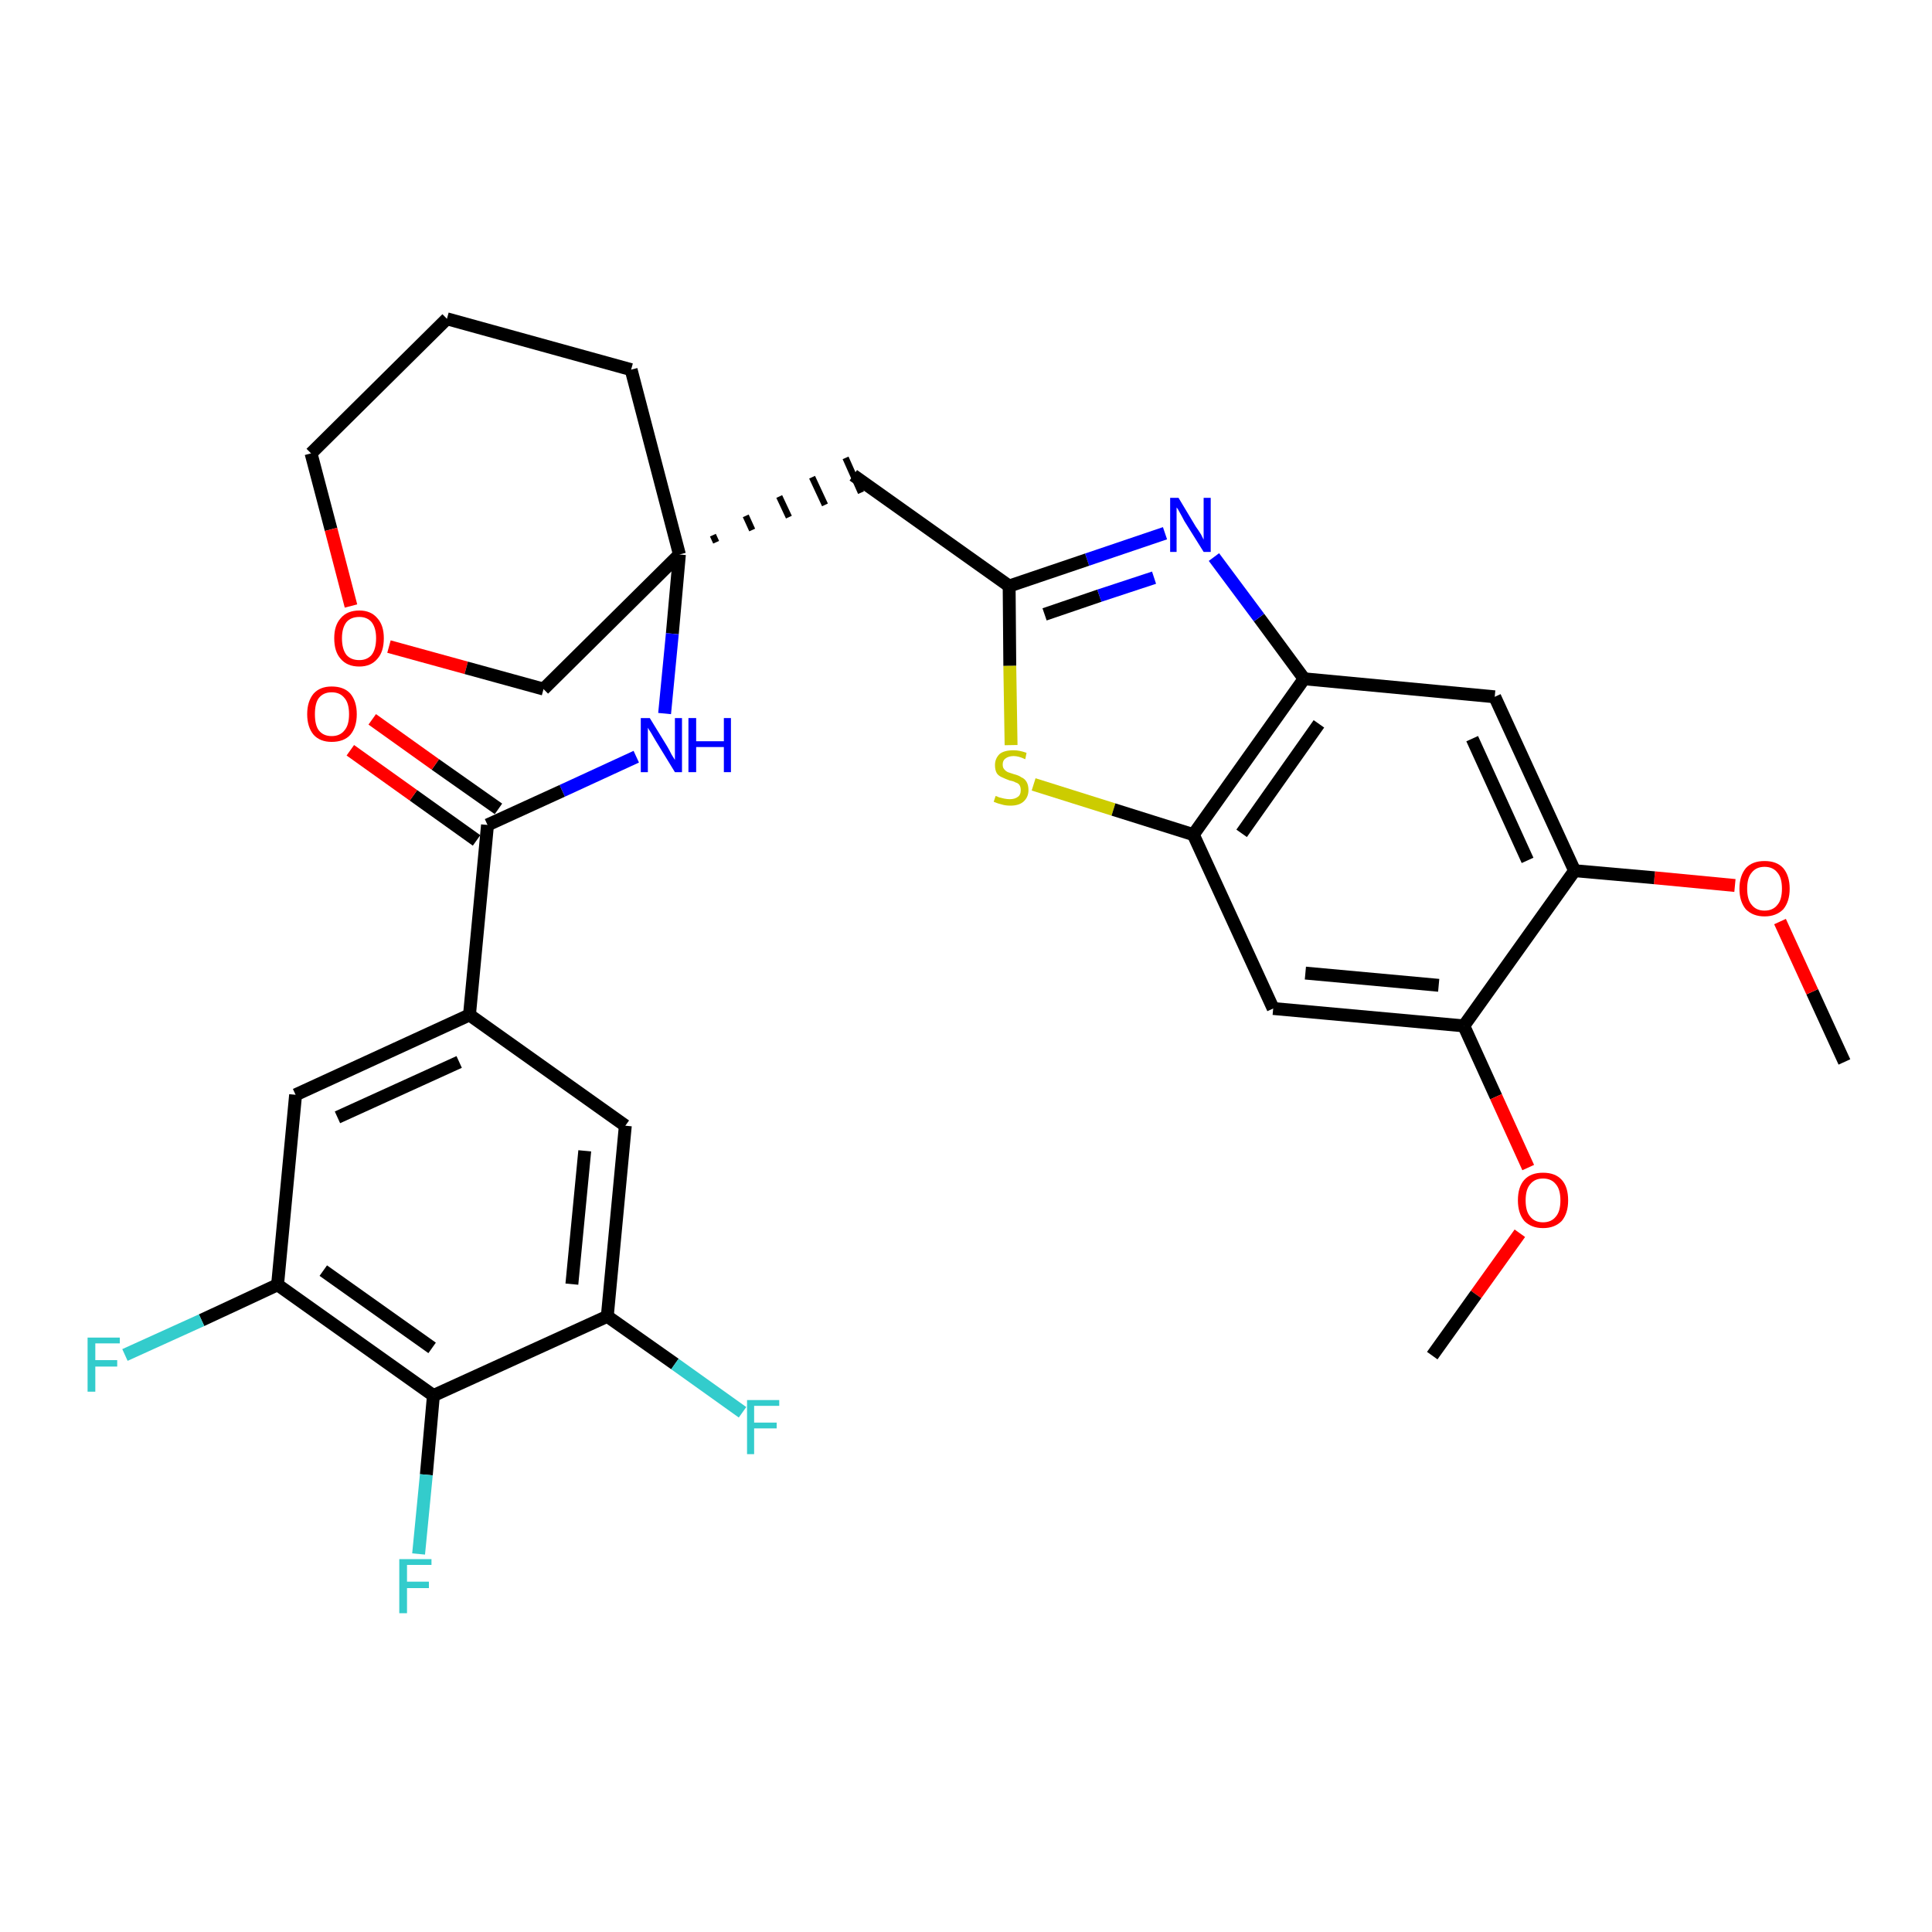 <?xml version='1.0' encoding='iso-8859-1'?>
<svg version='1.1' baseProfile='full'
              xmlns='http://www.w3.org/2000/svg'
                      xmlns:rdkit='http://www.rdkit.org/xml'
                      xmlns:xlink='http://www.w3.org/1999/xlink'
                  xml:space='preserve'
width='300px' height='300px' viewBox='0 0 300 300'>
<!-- END OF HEADER -->
<path class='bond-0 atom-0 atom-1' d='M 286.4,164.9 L 281.4,154.0' style='fill:none;fill-rule:evenodd;stroke:#000000;stroke-width:2.0px;stroke-linecap:butt;stroke-linejoin:miter;stroke-opacity:1' />
<path class='bond-0 atom-0 atom-1' d='M 281.4,154.0 L 276.4,143.1' style='fill:none;fill-rule:evenodd;stroke:#FF0000;stroke-width:2.0px;stroke-linecap:butt;stroke-linejoin:miter;stroke-opacity:1' />
<path class='bond-1 atom-1 atom-2' d='M 269.4,137.5 L 256.9,136.3' style='fill:none;fill-rule:evenodd;stroke:#FF0000;stroke-width:2.0px;stroke-linecap:butt;stroke-linejoin:miter;stroke-opacity:1' />
<path class='bond-1 atom-1 atom-2' d='M 256.9,136.3 L 244.5,135.2' style='fill:none;fill-rule:evenodd;stroke:#000000;stroke-width:2.0px;stroke-linecap:butt;stroke-linejoin:miter;stroke-opacity:1' />
<path class='bond-2 atom-2 atom-3' d='M 244.5,135.2 L 232.1,108.2' style='fill:none;fill-rule:evenodd;stroke:#000000;stroke-width:2.0px;stroke-linecap:butt;stroke-linejoin:miter;stroke-opacity:1' />
<path class='bond-2 atom-2 atom-3' d='M 237.2,133.6 L 228.6,114.7' style='fill:none;fill-rule:evenodd;stroke:#000000;stroke-width:2.0px;stroke-linecap:butt;stroke-linejoin:miter;stroke-opacity:1' />
<path class='bond-31 atom-29 atom-2' d='M 227.3,159.3 L 244.5,135.2' style='fill:none;fill-rule:evenodd;stroke:#000000;stroke-width:2.0px;stroke-linecap:butt;stroke-linejoin:miter;stroke-opacity:1' />
<path class='bond-3 atom-3 atom-4' d='M 232.1,108.2 L 202.5,105.4' style='fill:none;fill-rule:evenodd;stroke:#000000;stroke-width:2.0px;stroke-linecap:butt;stroke-linejoin:miter;stroke-opacity:1' />
<path class='bond-4 atom-4 atom-5' d='M 202.5,105.4 L 195.5,95.9' style='fill:none;fill-rule:evenodd;stroke:#000000;stroke-width:2.0px;stroke-linecap:butt;stroke-linejoin:miter;stroke-opacity:1' />
<path class='bond-4 atom-4 atom-5' d='M 195.5,95.9 L 188.5,86.5' style='fill:none;fill-rule:evenodd;stroke:#0000FF;stroke-width:2.0px;stroke-linecap:butt;stroke-linejoin:miter;stroke-opacity:1' />
<path class='bond-32 atom-27 atom-4' d='M 185.3,129.6 L 202.5,105.4' style='fill:none;fill-rule:evenodd;stroke:#000000;stroke-width:2.0px;stroke-linecap:butt;stroke-linejoin:miter;stroke-opacity:1' />
<path class='bond-32 atom-27 atom-4' d='M 192.8,129.4 L 204.8,112.4' style='fill:none;fill-rule:evenodd;stroke:#000000;stroke-width:2.0px;stroke-linecap:butt;stroke-linejoin:miter;stroke-opacity:1' />
<path class='bond-5 atom-5 atom-6' d='M 180.9,82.8 L 168.8,86.9' style='fill:none;fill-rule:evenodd;stroke:#0000FF;stroke-width:2.0px;stroke-linecap:butt;stroke-linejoin:miter;stroke-opacity:1' />
<path class='bond-5 atom-5 atom-6' d='M 168.8,86.9 L 156.7,91.0' style='fill:none;fill-rule:evenodd;stroke:#000000;stroke-width:2.0px;stroke-linecap:butt;stroke-linejoin:miter;stroke-opacity:1' />
<path class='bond-5 atom-5 atom-6' d='M 179.2,89.7 L 170.7,92.5' style='fill:none;fill-rule:evenodd;stroke:#0000FF;stroke-width:2.0px;stroke-linecap:butt;stroke-linejoin:miter;stroke-opacity:1' />
<path class='bond-5 atom-5 atom-6' d='M 170.7,92.5 L 162.2,95.4' style='fill:none;fill-rule:evenodd;stroke:#000000;stroke-width:2.0px;stroke-linecap:butt;stroke-linejoin:miter;stroke-opacity:1' />
<path class='bond-6 atom-6 atom-7' d='M 156.7,91.0 L 132.5,73.8' style='fill:none;fill-rule:evenodd;stroke:#000000;stroke-width:2.0px;stroke-linecap:butt;stroke-linejoin:miter;stroke-opacity:1' />
<path class='bond-25 atom-6 atom-26' d='M 156.7,91.0 L 156.8,103.4' style='fill:none;fill-rule:evenodd;stroke:#000000;stroke-width:2.0px;stroke-linecap:butt;stroke-linejoin:miter;stroke-opacity:1' />
<path class='bond-25 atom-6 atom-26' d='M 156.8,103.4 L 157.0,115.7' style='fill:none;fill-rule:evenodd;stroke:#CCCC00;stroke-width:2.0px;stroke-linecap:butt;stroke-linejoin:miter;stroke-opacity:1' />
<path class='bond-7 atom-8 atom-7' d='M 111.2,84.2 L 110.7,83.1' style='fill:none;fill-rule:evenodd;stroke:#000000;stroke-width:1.0px;stroke-linecap:butt;stroke-linejoin:miter;stroke-opacity:1' />
<path class='bond-7 atom-8 atom-7' d='M 116.8,82.3 L 115.8,80.1' style='fill:none;fill-rule:evenodd;stroke:#000000;stroke-width:1.0px;stroke-linecap:butt;stroke-linejoin:miter;stroke-opacity:1' />
<path class='bond-7 atom-8 atom-7' d='M 122.5,80.3 L 121.0,77.1' style='fill:none;fill-rule:evenodd;stroke:#000000;stroke-width:1.0px;stroke-linecap:butt;stroke-linejoin:miter;stroke-opacity:1' />
<path class='bond-7 atom-8 atom-7' d='M 128.1,78.4 L 126.1,74.1' style='fill:none;fill-rule:evenodd;stroke:#000000;stroke-width:1.0px;stroke-linecap:butt;stroke-linejoin:miter;stroke-opacity:1' />
<path class='bond-7 atom-8 atom-7' d='M 133.7,76.5 L 131.3,71.1' style='fill:none;fill-rule:evenodd;stroke:#000000;stroke-width:1.0px;stroke-linecap:butt;stroke-linejoin:miter;stroke-opacity:1' />
<path class='bond-8 atom-8 atom-9' d='M 105.5,86.1 L 104.4,98.4' style='fill:none;fill-rule:evenodd;stroke:#000000;stroke-width:2.0px;stroke-linecap:butt;stroke-linejoin:miter;stroke-opacity:1' />
<path class='bond-8 atom-8 atom-9' d='M 104.4,98.4 L 103.2,110.8' style='fill:none;fill-rule:evenodd;stroke:#0000FF;stroke-width:2.0px;stroke-linecap:butt;stroke-linejoin:miter;stroke-opacity:1' />
<path class='bond-20 atom-8 atom-21' d='M 105.5,86.1 L 98.0,57.4' style='fill:none;fill-rule:evenodd;stroke:#000000;stroke-width:2.0px;stroke-linecap:butt;stroke-linejoin:miter;stroke-opacity:1' />
<path class='bond-33 atom-25 atom-8' d='M 84.4,107.0 L 105.5,86.1' style='fill:none;fill-rule:evenodd;stroke:#000000;stroke-width:2.0px;stroke-linecap:butt;stroke-linejoin:miter;stroke-opacity:1' />
<path class='bond-9 atom-9 atom-10' d='M 98.8,117.5 L 87.3,122.8' style='fill:none;fill-rule:evenodd;stroke:#0000FF;stroke-width:2.0px;stroke-linecap:butt;stroke-linejoin:miter;stroke-opacity:1' />
<path class='bond-9 atom-9 atom-10' d='M 87.3,122.8 L 75.7,128.1' style='fill:none;fill-rule:evenodd;stroke:#000000;stroke-width:2.0px;stroke-linecap:butt;stroke-linejoin:miter;stroke-opacity:1' />
<path class='bond-10 atom-10 atom-11' d='M 77.4,125.6 L 67.6,118.7' style='fill:none;fill-rule:evenodd;stroke:#000000;stroke-width:2.0px;stroke-linecap:butt;stroke-linejoin:miter;stroke-opacity:1' />
<path class='bond-10 atom-10 atom-11' d='M 67.6,118.7 L 57.8,111.7' style='fill:none;fill-rule:evenodd;stroke:#FF0000;stroke-width:2.0px;stroke-linecap:butt;stroke-linejoin:miter;stroke-opacity:1' />
<path class='bond-10 atom-10 atom-11' d='M 74.0,130.5 L 64.2,123.5' style='fill:none;fill-rule:evenodd;stroke:#000000;stroke-width:2.0px;stroke-linecap:butt;stroke-linejoin:miter;stroke-opacity:1' />
<path class='bond-10 atom-10 atom-11' d='M 64.2,123.5 L 54.4,116.5' style='fill:none;fill-rule:evenodd;stroke:#FF0000;stroke-width:2.0px;stroke-linecap:butt;stroke-linejoin:miter;stroke-opacity:1' />
<path class='bond-11 atom-10 atom-12' d='M 75.7,128.1 L 72.9,157.6' style='fill:none;fill-rule:evenodd;stroke:#000000;stroke-width:2.0px;stroke-linecap:butt;stroke-linejoin:miter;stroke-opacity:1' />
<path class='bond-12 atom-12 atom-13' d='M 72.9,157.6 L 45.9,170.0' style='fill:none;fill-rule:evenodd;stroke:#000000;stroke-width:2.0px;stroke-linecap:butt;stroke-linejoin:miter;stroke-opacity:1' />
<path class='bond-12 atom-12 atom-13' d='M 71.3,164.9 L 52.4,173.5' style='fill:none;fill-rule:evenodd;stroke:#000000;stroke-width:2.0px;stroke-linecap:butt;stroke-linejoin:miter;stroke-opacity:1' />
<path class='bond-34 atom-20 atom-12' d='M 97.1,174.8 L 72.9,157.6' style='fill:none;fill-rule:evenodd;stroke:#000000;stroke-width:2.0px;stroke-linecap:butt;stroke-linejoin:miter;stroke-opacity:1' />
<path class='bond-13 atom-13 atom-14' d='M 45.9,170.0 L 43.1,199.5' style='fill:none;fill-rule:evenodd;stroke:#000000;stroke-width:2.0px;stroke-linecap:butt;stroke-linejoin:miter;stroke-opacity:1' />
<path class='bond-14 atom-14 atom-15' d='M 43.1,199.5 L 31.3,205.0' style='fill:none;fill-rule:evenodd;stroke:#000000;stroke-width:2.0px;stroke-linecap:butt;stroke-linejoin:miter;stroke-opacity:1' />
<path class='bond-14 atom-14 atom-15' d='M 31.3,205.0 L 19.4,210.4' style='fill:none;fill-rule:evenodd;stroke:#33CCCC;stroke-width:2.0px;stroke-linecap:butt;stroke-linejoin:miter;stroke-opacity:1' />
<path class='bond-15 atom-14 atom-16' d='M 43.1,199.5 L 67.3,216.7' style='fill:none;fill-rule:evenodd;stroke:#000000;stroke-width:2.0px;stroke-linecap:butt;stroke-linejoin:miter;stroke-opacity:1' />
<path class='bond-15 atom-14 atom-16' d='M 50.2,197.3 L 67.1,209.3' style='fill:none;fill-rule:evenodd;stroke:#000000;stroke-width:2.0px;stroke-linecap:butt;stroke-linejoin:miter;stroke-opacity:1' />
<path class='bond-16 atom-16 atom-17' d='M 67.3,216.7 L 66.2,229.0' style='fill:none;fill-rule:evenodd;stroke:#000000;stroke-width:2.0px;stroke-linecap:butt;stroke-linejoin:miter;stroke-opacity:1' />
<path class='bond-16 atom-16 atom-17' d='M 66.2,229.0 L 65.0,241.3' style='fill:none;fill-rule:evenodd;stroke:#33CCCC;stroke-width:2.0px;stroke-linecap:butt;stroke-linejoin:miter;stroke-opacity:1' />
<path class='bond-17 atom-16 atom-18' d='M 67.3,216.7 L 94.3,204.4' style='fill:none;fill-rule:evenodd;stroke:#000000;stroke-width:2.0px;stroke-linecap:butt;stroke-linejoin:miter;stroke-opacity:1' />
<path class='bond-18 atom-18 atom-19' d='M 94.3,204.4 L 104.8,211.8' style='fill:none;fill-rule:evenodd;stroke:#000000;stroke-width:2.0px;stroke-linecap:butt;stroke-linejoin:miter;stroke-opacity:1' />
<path class='bond-18 atom-18 atom-19' d='M 104.8,211.8 L 115.3,219.3' style='fill:none;fill-rule:evenodd;stroke:#33CCCC;stroke-width:2.0px;stroke-linecap:butt;stroke-linejoin:miter;stroke-opacity:1' />
<path class='bond-19 atom-18 atom-20' d='M 94.3,204.4 L 97.1,174.8' style='fill:none;fill-rule:evenodd;stroke:#000000;stroke-width:2.0px;stroke-linecap:butt;stroke-linejoin:miter;stroke-opacity:1' />
<path class='bond-19 atom-18 atom-20' d='M 88.8,199.4 L 90.8,178.7' style='fill:none;fill-rule:evenodd;stroke:#000000;stroke-width:2.0px;stroke-linecap:butt;stroke-linejoin:miter;stroke-opacity:1' />
<path class='bond-21 atom-21 atom-22' d='M 98.0,57.4 L 69.4,49.5' style='fill:none;fill-rule:evenodd;stroke:#000000;stroke-width:2.0px;stroke-linecap:butt;stroke-linejoin:miter;stroke-opacity:1' />
<path class='bond-22 atom-22 atom-23' d='M 69.4,49.5 L 48.3,70.4' style='fill:none;fill-rule:evenodd;stroke:#000000;stroke-width:2.0px;stroke-linecap:butt;stroke-linejoin:miter;stroke-opacity:1' />
<path class='bond-23 atom-23 atom-24' d='M 48.3,70.4 L 51.4,82.2' style='fill:none;fill-rule:evenodd;stroke:#000000;stroke-width:2.0px;stroke-linecap:butt;stroke-linejoin:miter;stroke-opacity:1' />
<path class='bond-23 atom-23 atom-24' d='M 51.4,82.2 L 54.5,94.1' style='fill:none;fill-rule:evenodd;stroke:#FF0000;stroke-width:2.0px;stroke-linecap:butt;stroke-linejoin:miter;stroke-opacity:1' />
<path class='bond-24 atom-24 atom-25' d='M 60.4,100.4 L 72.4,103.7' style='fill:none;fill-rule:evenodd;stroke:#FF0000;stroke-width:2.0px;stroke-linecap:butt;stroke-linejoin:miter;stroke-opacity:1' />
<path class='bond-24 atom-24 atom-25' d='M 72.4,103.7 L 84.4,107.0' style='fill:none;fill-rule:evenodd;stroke:#000000;stroke-width:2.0px;stroke-linecap:butt;stroke-linejoin:miter;stroke-opacity:1' />
<path class='bond-26 atom-26 atom-27' d='M 160.5,121.8 L 172.9,125.7' style='fill:none;fill-rule:evenodd;stroke:#CCCC00;stroke-width:2.0px;stroke-linecap:butt;stroke-linejoin:miter;stroke-opacity:1' />
<path class='bond-26 atom-26 atom-27' d='M 172.9,125.7 L 185.3,129.6' style='fill:none;fill-rule:evenodd;stroke:#000000;stroke-width:2.0px;stroke-linecap:butt;stroke-linejoin:miter;stroke-opacity:1' />
<path class='bond-27 atom-27 atom-28' d='M 185.3,129.6 L 197.7,156.6' style='fill:none;fill-rule:evenodd;stroke:#000000;stroke-width:2.0px;stroke-linecap:butt;stroke-linejoin:miter;stroke-opacity:1' />
<path class='bond-28 atom-28 atom-29' d='M 197.7,156.6 L 227.3,159.3' style='fill:none;fill-rule:evenodd;stroke:#000000;stroke-width:2.0px;stroke-linecap:butt;stroke-linejoin:miter;stroke-opacity:1' />
<path class='bond-28 atom-28 atom-29' d='M 202.7,151.1 L 223.4,153.0' style='fill:none;fill-rule:evenodd;stroke:#000000;stroke-width:2.0px;stroke-linecap:butt;stroke-linejoin:miter;stroke-opacity:1' />
<path class='bond-29 atom-29 atom-30' d='M 227.3,159.3 L 232.3,170.3' style='fill:none;fill-rule:evenodd;stroke:#000000;stroke-width:2.0px;stroke-linecap:butt;stroke-linejoin:miter;stroke-opacity:1' />
<path class='bond-29 atom-29 atom-30' d='M 232.3,170.3 L 237.3,181.3' style='fill:none;fill-rule:evenodd;stroke:#FF0000;stroke-width:2.0px;stroke-linecap:butt;stroke-linejoin:miter;stroke-opacity:1' />
<path class='bond-30 atom-30 atom-31' d='M 236.0,191.5 L 229.2,201.0' style='fill:none;fill-rule:evenodd;stroke:#FF0000;stroke-width:2.0px;stroke-linecap:butt;stroke-linejoin:miter;stroke-opacity:1' />
<path class='bond-30 atom-30 atom-31' d='M 229.2,201.0 L 222.4,210.5' style='fill:none;fill-rule:evenodd;stroke:#000000;stroke-width:2.0px;stroke-linecap:butt;stroke-linejoin:miter;stroke-opacity:1' />
<path  class='atom-1' d='M 270.1 138.0
Q 270.1 136.0, 271.1 134.8
Q 272.1 133.7, 274.0 133.7
Q 275.9 133.7, 276.9 134.8
Q 277.9 136.0, 277.9 138.0
Q 277.9 140.0, 276.9 141.2
Q 275.8 142.3, 274.0 142.3
Q 272.2 142.3, 271.1 141.2
Q 270.1 140.0, 270.1 138.0
M 274.0 141.4
Q 275.3 141.4, 276.0 140.5
Q 276.7 139.7, 276.7 138.0
Q 276.7 136.3, 276.0 135.5
Q 275.3 134.6, 274.0 134.6
Q 272.7 134.6, 272.0 135.5
Q 271.3 136.3, 271.3 138.0
Q 271.3 139.7, 272.0 140.5
Q 272.7 141.4, 274.0 141.4
' fill='#FF0000'/>
<path  class='atom-5' d='M 183.0 77.3
L 185.7 81.8
Q 186.0 82.2, 186.5 83.0
Q 186.9 83.8, 186.9 83.8
L 186.9 77.3
L 188.0 77.3
L 188.0 85.7
L 186.9 85.7
L 183.9 80.9
Q 183.6 80.3, 183.2 79.6
Q 182.9 79.0, 182.7 78.8
L 182.7 85.7
L 181.7 85.7
L 181.7 77.3
L 183.0 77.3
' fill='#0000FF'/>
<path  class='atom-9' d='M 100.9 111.5
L 103.6 115.9
Q 103.9 116.4, 104.3 117.2
Q 104.8 118.0, 104.8 118.0
L 104.8 111.5
L 105.9 111.5
L 105.9 119.9
L 104.8 119.9
L 101.8 115.0
Q 101.5 114.5, 101.1 113.8
Q 100.7 113.2, 100.6 113.0
L 100.6 119.9
L 99.5 119.9
L 99.5 111.5
L 100.9 111.5
' fill='#0000FF'/>
<path  class='atom-9' d='M 106.9 111.5
L 108.1 111.5
L 108.1 115.1
L 112.4 115.1
L 112.4 111.5
L 113.5 111.5
L 113.5 119.9
L 112.4 119.9
L 112.4 116.0
L 108.1 116.0
L 108.1 119.9
L 106.9 119.9
L 106.9 111.5
' fill='#0000FF'/>
<path  class='atom-11' d='M 47.7 110.9
Q 47.7 108.9, 48.7 107.7
Q 49.7 106.6, 51.5 106.6
Q 53.4 106.6, 54.4 107.7
Q 55.4 108.9, 55.4 110.9
Q 55.4 112.9, 54.4 114.1
Q 53.4 115.2, 51.5 115.2
Q 49.7 115.2, 48.7 114.1
Q 47.7 112.9, 47.7 110.9
M 51.5 114.3
Q 52.8 114.3, 53.5 113.4
Q 54.2 112.6, 54.2 110.9
Q 54.2 109.2, 53.5 108.4
Q 52.8 107.5, 51.5 107.5
Q 50.2 107.5, 49.5 108.4
Q 48.9 109.2, 48.9 110.9
Q 48.9 112.6, 49.5 113.4
Q 50.2 114.3, 51.5 114.3
' fill='#FF0000'/>
<path  class='atom-15' d='M 13.6 207.7
L 18.6 207.7
L 18.6 208.6
L 14.8 208.6
L 14.8 211.2
L 18.2 211.2
L 18.2 212.2
L 14.8 212.2
L 14.8 216.1
L 13.6 216.1
L 13.6 207.7
' fill='#33CCCC'/>
<path  class='atom-17' d='M 62.0 242.1
L 67.0 242.1
L 67.0 243.0
L 63.2 243.0
L 63.2 245.6
L 66.6 245.6
L 66.6 246.6
L 63.2 246.6
L 63.2 250.5
L 62.0 250.5
L 62.0 242.1
' fill='#33CCCC'/>
<path  class='atom-19' d='M 116.0 217.4
L 121.0 217.4
L 121.0 218.3
L 117.1 218.3
L 117.1 220.9
L 120.6 220.9
L 120.6 221.8
L 117.1 221.8
L 117.1 225.8
L 116.0 225.8
L 116.0 217.4
' fill='#33CCCC'/>
<path  class='atom-24' d='M 51.9 99.1
Q 51.9 97.1, 52.9 96.0
Q 53.9 94.8, 55.8 94.8
Q 57.6 94.8, 58.6 96.0
Q 59.6 97.1, 59.6 99.1
Q 59.6 101.2, 58.6 102.3
Q 57.6 103.5, 55.8 103.5
Q 53.9 103.5, 52.9 102.3
Q 51.9 101.2, 51.9 99.1
M 55.8 102.5
Q 57.0 102.5, 57.7 101.7
Q 58.4 100.8, 58.4 99.1
Q 58.4 97.5, 57.7 96.6
Q 57.0 95.8, 55.8 95.8
Q 54.5 95.8, 53.8 96.6
Q 53.1 97.5, 53.1 99.1
Q 53.1 100.8, 53.8 101.7
Q 54.5 102.5, 55.8 102.5
' fill='#FF0000'/>
<path  class='atom-26' d='M 154.6 123.6
Q 154.7 123.6, 155.1 123.8
Q 155.5 123.9, 155.9 124.0
Q 156.4 124.1, 156.8 124.1
Q 157.6 124.1, 158.1 123.7
Q 158.5 123.4, 158.5 122.7
Q 158.5 122.2, 158.3 121.9
Q 158.1 121.6, 157.7 121.5
Q 157.4 121.3, 156.8 121.2
Q 156.0 120.9, 155.6 120.7
Q 155.1 120.5, 154.8 120.1
Q 154.5 119.6, 154.5 118.8
Q 154.5 117.8, 155.2 117.1
Q 155.9 116.5, 157.4 116.5
Q 158.3 116.5, 159.4 116.9
L 159.2 117.9
Q 158.2 117.4, 157.4 117.4
Q 156.6 117.4, 156.1 117.8
Q 155.7 118.1, 155.7 118.7
Q 155.7 119.2, 155.9 119.4
Q 156.1 119.7, 156.5 119.9
Q 156.8 120.0, 157.4 120.2
Q 158.2 120.4, 158.6 120.7
Q 159.1 120.9, 159.4 121.4
Q 159.7 121.9, 159.7 122.7
Q 159.7 123.8, 158.9 124.5
Q 158.2 125.1, 156.9 125.1
Q 156.1 125.1, 155.5 124.9
Q 155.0 124.8, 154.3 124.5
L 154.6 123.6
' fill='#CCCC00'/>
<path  class='atom-30' d='M 235.7 186.4
Q 235.7 184.3, 236.7 183.2
Q 237.7 182.1, 239.6 182.1
Q 241.5 182.1, 242.5 183.2
Q 243.5 184.3, 243.5 186.4
Q 243.5 188.4, 242.5 189.6
Q 241.4 190.7, 239.6 190.7
Q 237.8 190.7, 236.7 189.6
Q 235.7 188.4, 235.7 186.4
M 239.6 189.8
Q 240.9 189.8, 241.6 188.9
Q 242.3 188.1, 242.3 186.4
Q 242.3 184.7, 241.6 183.9
Q 240.9 183.0, 239.6 183.0
Q 238.3 183.0, 237.6 183.9
Q 236.9 184.7, 236.9 186.4
Q 236.9 188.1, 237.6 188.9
Q 238.3 189.8, 239.6 189.8
' fill='#FF0000'/>
</svg>
